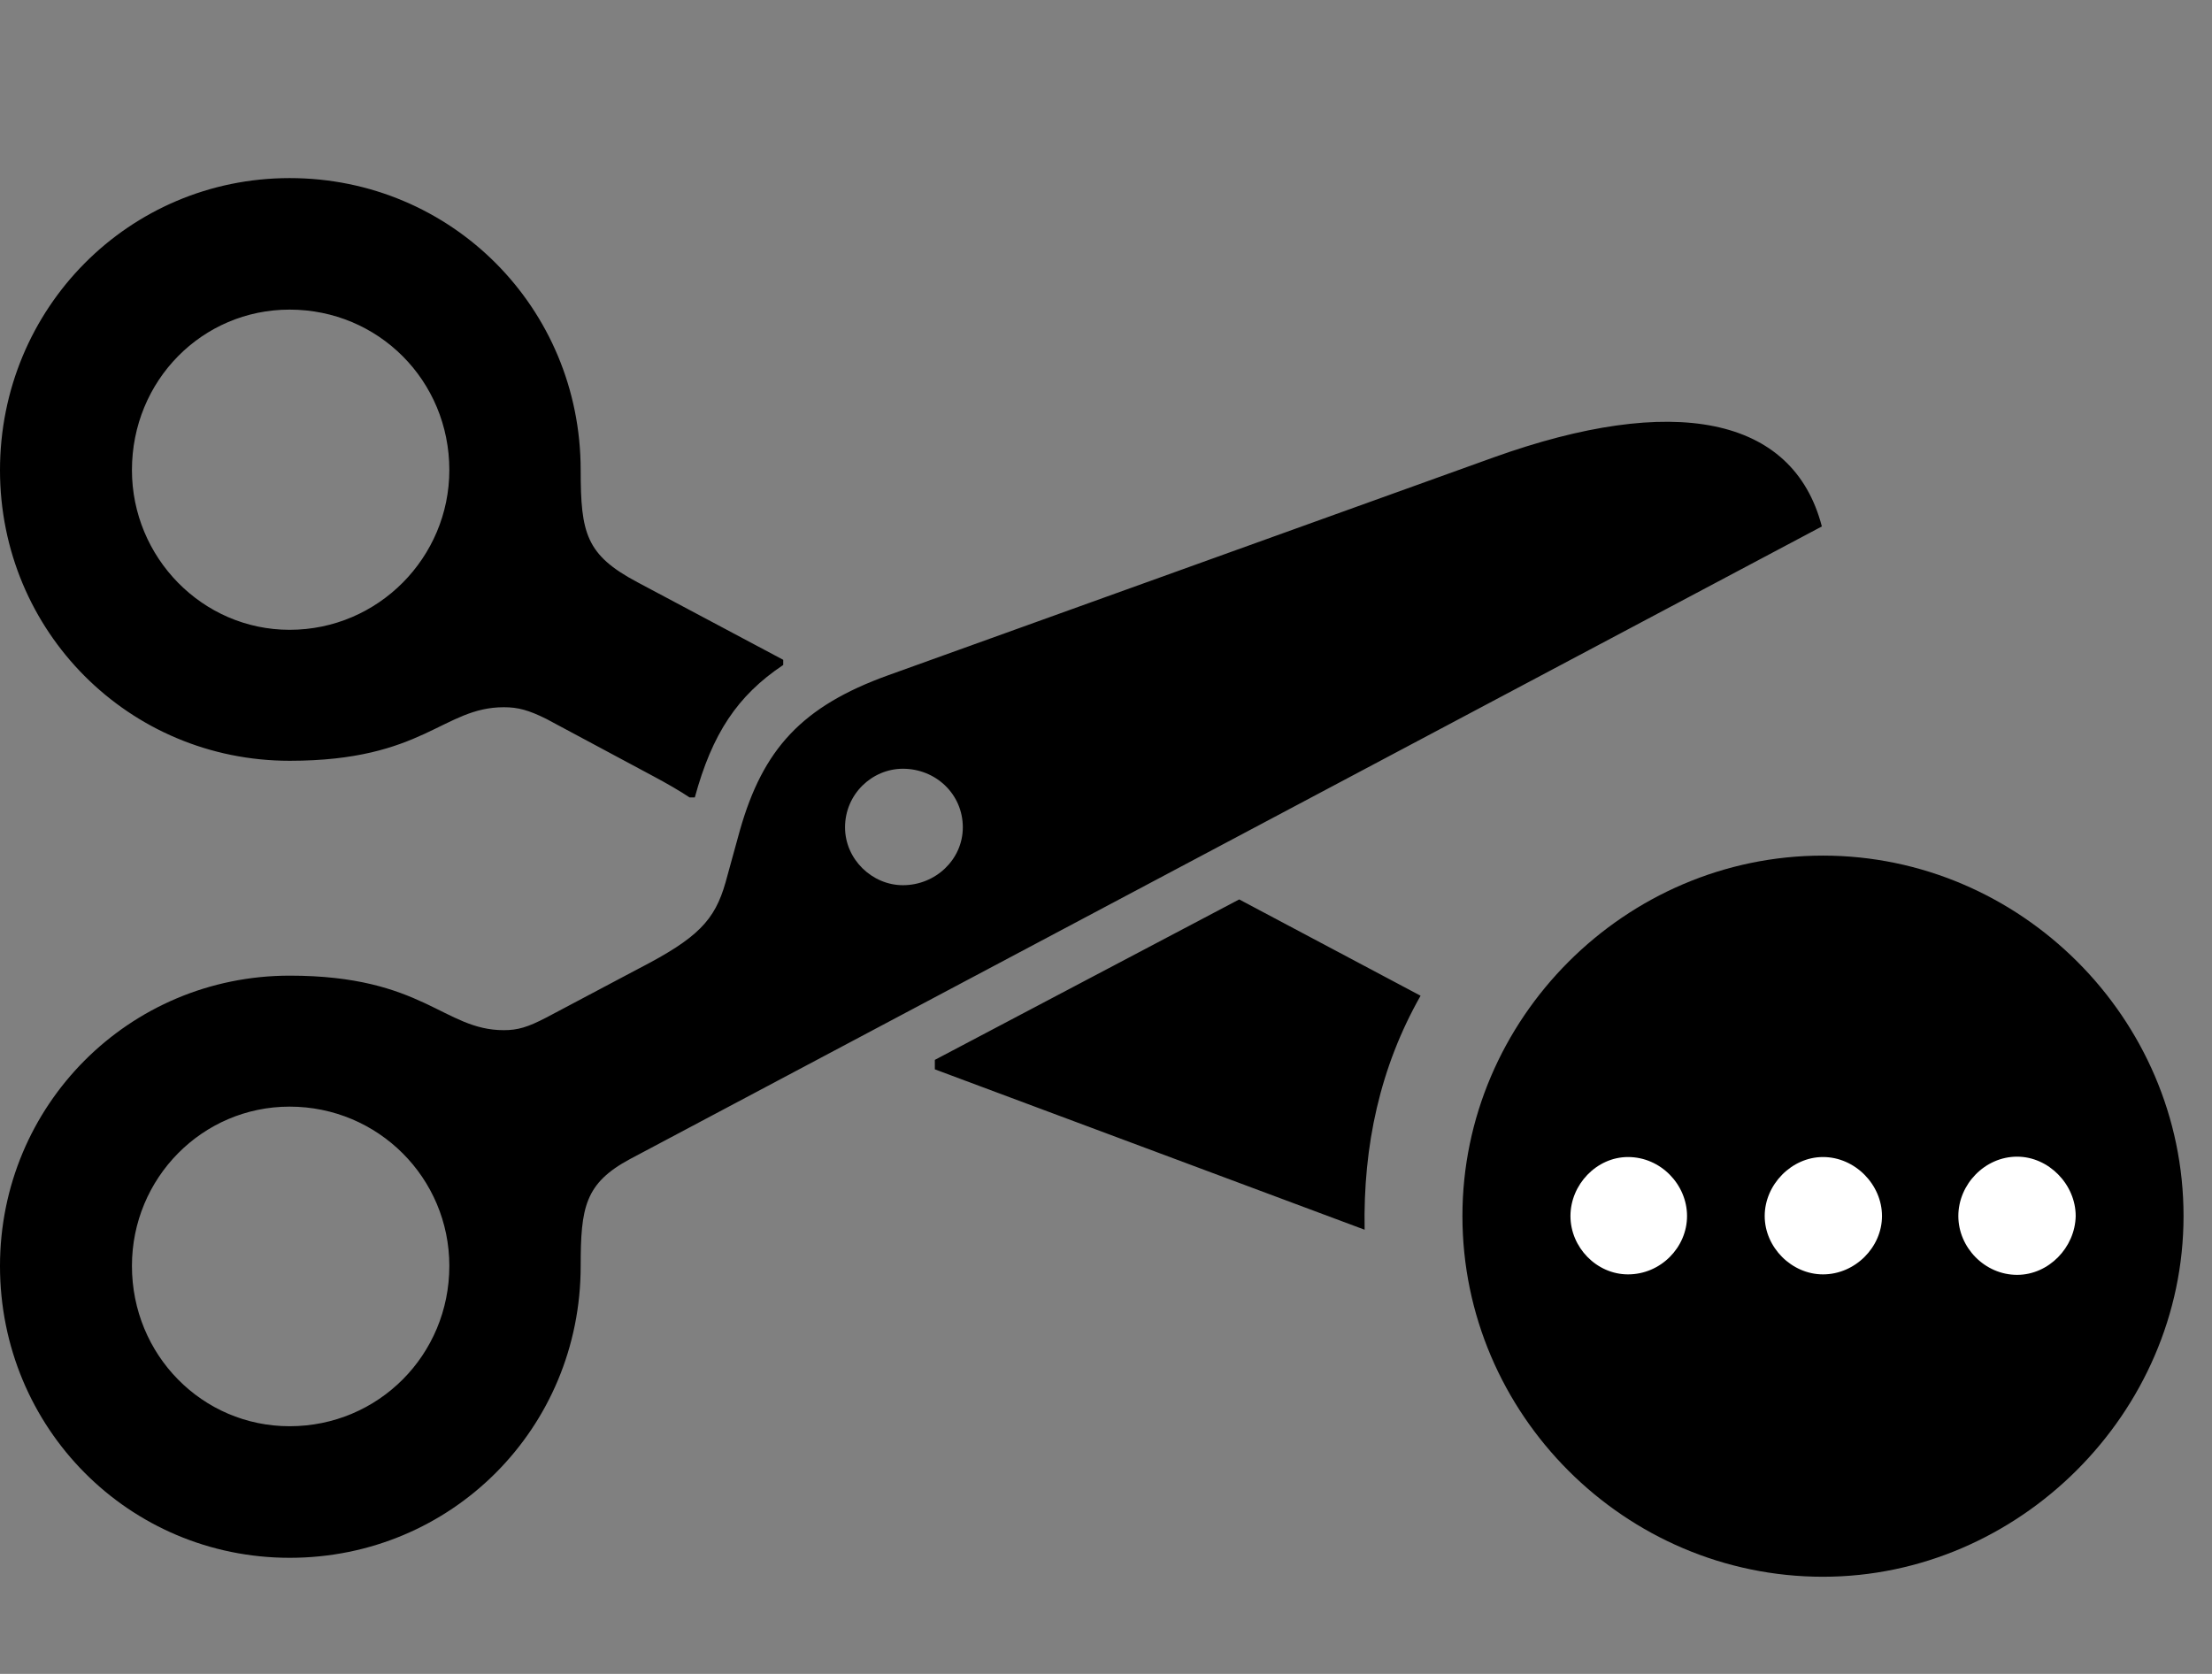 <svg width="37" height="28" viewBox="0 0 37 28" fill="none" xmlns="http://www.w3.org/2000/svg">
<rect x="0" y="0" width="37" height="28" fill="#808080" stroke="none"/>
<path d="M4.846 26.058C7.549 26.058 9.713 23.895 9.713 21.177C9.713 20.196 9.783 19.793 10.54 19.387L30.474 8.806C29.993 6.953 27.984 6.576 24.984 7.651L14.858 11.295C13.405 11.818 12.762 12.537 12.377 13.886L12.136 14.761C11.956 15.395 11.672 15.691 10.695 16.196L9.136 17.022C8.826 17.183 8.66 17.232 8.427 17.232C7.419 17.232 7.083 16.32 4.846 16.32C2.157 16.32 0 18.488 0 21.177C0 23.886 2.155 26.058 4.846 26.058ZM4.844 23.857C3.383 23.857 2.207 22.665 2.207 21.175C2.207 19.707 3.383 18.511 4.844 18.511C6.328 18.511 7.516 19.707 7.516 21.175C7.516 22.665 6.328 23.857 4.844 23.857ZM15.103 14.807C14.59 14.807 14.135 14.376 14.135 13.839C14.135 13.281 14.59 12.859 15.103 12.859C15.65 12.859 16.105 13.281 16.105 13.839C16.105 14.376 15.65 14.807 15.103 14.807ZM4.846 12.726C7.092 12.726 7.404 11.83 8.429 11.83C8.666 11.83 8.843 11.879 9.136 12.024L10.904 12.971C11.162 13.108 11.374 13.232 11.535 13.339H11.622C11.913 12.273 12.333 11.636 13.101 11.123V11.037L10.66 9.738C9.802 9.282 9.713 8.921 9.713 7.865C9.713 5.145 7.547 2.979 4.846 2.979C2.157 2.979 0 5.154 0 7.865C0 10.562 2.155 12.726 4.846 12.726ZM4.844 10.535C3.383 10.535 2.207 9.323 2.207 7.863C2.207 6.365 3.383 5.179 4.844 5.179C6.328 5.179 7.516 6.365 7.516 7.863C7.516 9.323 6.328 10.535 4.844 10.535ZM15.637 17.887L22.826 20.57C22.799 19.166 23.084 17.849 23.762 16.656L20.728 15.045L15.637 17.729V17.887Z" fill="black"/>
<path d="M30.493 26.375C33.766 26.375 36.524 23.639 36.524 20.341C36.524 17.032 33.795 14.312 30.493 14.312C27.183 14.312 24.462 17.041 24.462 20.341C24.462 23.658 27.183 26.375 30.493 26.375Z" fill="black"/>
<path d="M27.232 21.317C26.706 21.317 26.269 20.865 26.269 20.341C26.269 19.815 26.706 19.354 27.232 19.354C27.779 19.354 28.219 19.815 28.219 20.341C28.219 20.865 27.779 21.317 27.232 21.317ZM30.493 21.317C29.969 21.317 29.518 20.865 29.518 20.341C29.518 19.815 29.969 19.354 30.493 19.354C31.029 19.354 31.48 19.815 31.48 20.341C31.48 20.865 31.029 21.317 30.493 21.317ZM33.74 21.325C33.199 21.325 32.757 20.867 32.757 20.341C32.757 19.813 33.199 19.348 33.74 19.348C34.269 19.348 34.72 19.813 34.72 20.341C34.71 20.867 34.269 21.325 33.74 21.325Z" fill="white"/>
</svg>
